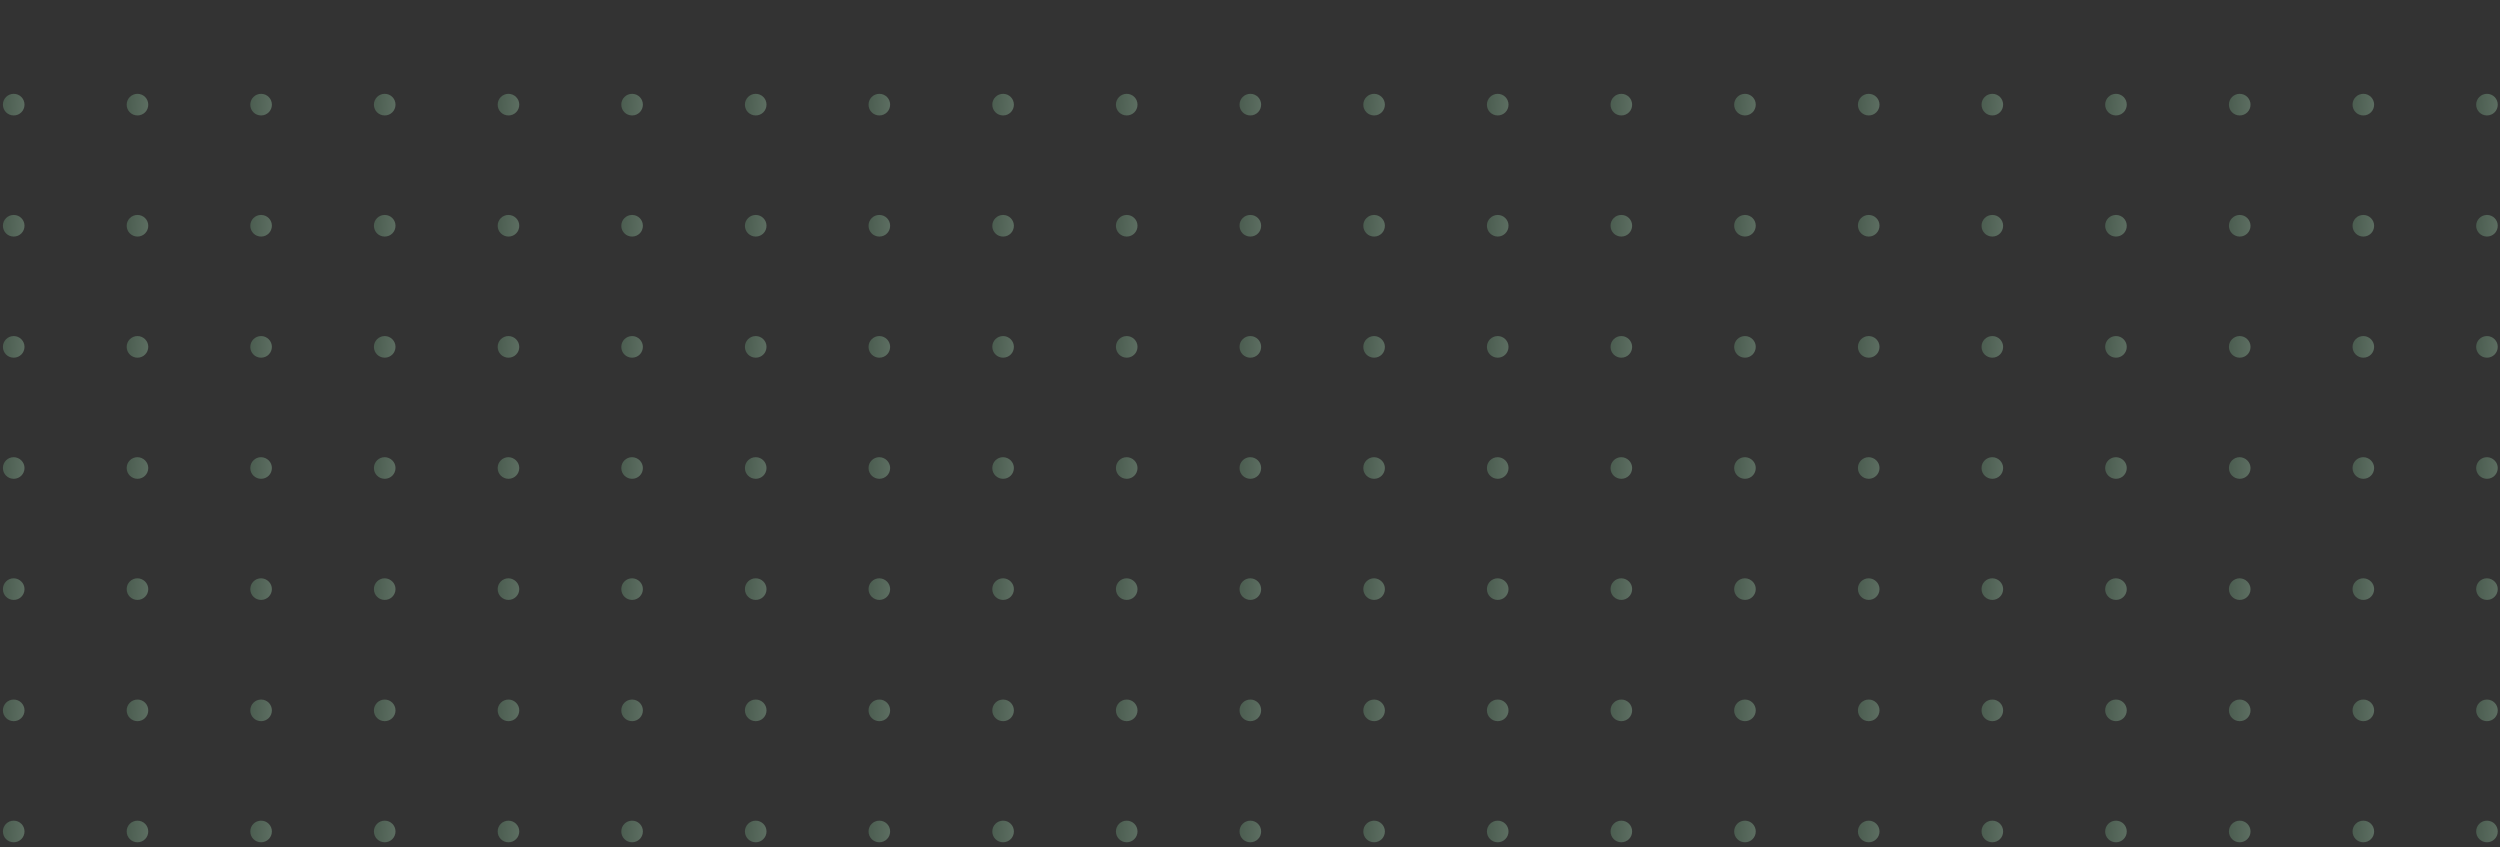 <svg width="478" height="162" viewBox="0 0 478 162" fill="none" xmlns="http://www.w3.org/2000/svg">
<rect x="0" y="0" width="478" height="162" fill="#333333" stroke="none"/>
<path d="M4.686 20.007C4.686 21.156 3.768 22.075 2.621 22.075C1.473 22.075 0.555 21.156 0.555 20.007C0.555 18.858 1.473 17.939 2.621 17.939C3.768 17.939 4.686 18.858 4.686 20.007Z" fill="url(#paint0_linear_17_1577)" fill-opacity="0.3"/>
<path d="M28.348 20.007C28.348 21.156 27.43 22.075 26.283 22.075C25.136 22.075 24.218 21.156 24.218 20.007C24.218 18.858 25.136 17.939 26.283 17.939C27.43 17.939 28.348 18.858 28.348 20.007Z" fill="url(#paint1_linear_17_1577)" fill-opacity="0.3"/>
<path d="M51.985 20.007C51.985 21.156 51.067 22.075 49.919 22.075C48.772 22.075 47.854 21.156 47.854 20.007C47.854 18.858 48.772 17.939 49.919 17.939C51.067 17.939 51.985 18.858 51.985 20.007Z" fill="url(#paint2_linear_17_1577)" fill-opacity="0.3"/>
<path d="M75.621 20.007C75.621 21.156 74.704 22.075 73.556 22.075C72.409 22.075 71.491 21.156 71.491 20.007C71.491 18.858 72.409 17.939 73.556 17.939C74.704 17.939 75.621 18.858 75.621 20.007Z" fill="url(#paint3_linear_17_1577)" fill-opacity="0.3"/>
<path d="M99.284 20.007C99.284 21.156 98.366 22.075 97.218 22.075C96.071 22.075 95.153 21.156 95.153 20.007C95.153 18.858 96.071 17.939 97.218 17.939C98.34 17.939 99.284 18.858 99.284 20.007Z" fill="url(#paint4_linear_17_1577)" fill-opacity="0.3"/>
<path d="M122.92 20.007C122.92 21.156 122.002 22.075 120.855 22.075C119.708 22.075 118.79 21.156 118.79 20.007C118.79 18.858 119.708 17.939 120.855 17.939C122.002 17.939 122.92 18.858 122.92 20.007Z" fill="url(#paint5_linear_17_1577)" fill-opacity="0.3"/>
<path d="M146.557 20.007C146.557 21.156 145.639 22.075 144.492 22.075C143.344 22.075 142.426 21.156 142.426 20.007C142.426 18.858 143.344 17.939 144.492 17.939C145.639 17.939 146.557 18.858 146.557 20.007Z" fill="url(#paint6_linear_17_1577)" fill-opacity="0.3"/>
<path d="M170.194 20.007C170.194 21.156 169.276 22.075 168.128 22.075C166.981 22.075 166.063 21.156 166.063 20.007C166.063 18.858 166.981 17.939 168.128 17.939C169.276 17.939 170.194 18.858 170.194 20.007Z" fill="url(#paint7_linear_17_1577)" fill-opacity="0.3"/>
<path d="M193.856 20.007C193.856 21.156 192.938 22.075 191.79 22.075C190.643 22.075 189.725 21.156 189.725 20.007C189.725 18.858 190.643 17.939 191.79 17.939C192.938 17.939 193.856 18.858 193.856 20.007Z" fill="url(#paint8_linear_17_1577)" fill-opacity="0.3"/>
<path d="M217.492 20.007C217.492 21.156 216.574 22.075 215.427 22.075C214.28 22.075 213.362 21.156 213.362 20.007C213.362 18.858 214.28 17.939 215.427 17.939C216.574 17.939 217.492 18.858 217.492 20.007Z" fill="url(#paint9_linear_17_1577)" fill-opacity="0.3"/>
<path d="M241.129 20.007C241.129 21.156 240.211 22.075 239.064 22.075C237.916 22.075 236.998 21.156 236.998 20.007C236.998 18.858 237.916 17.939 239.064 17.939C240.211 17.939 241.129 18.858 241.129 20.007Z" fill="url(#paint10_linear_17_1577)" fill-opacity="0.3"/>
<path d="M264.791 20.007C264.791 21.156 263.873 22.075 262.726 22.075C261.578 22.075 260.661 21.156 260.661 20.007C260.661 18.858 261.578 17.939 262.726 17.939C263.848 17.939 264.791 18.858 264.791 20.007Z" fill="url(#paint11_linear_17_1577)" fill-opacity="0.3"/>
<path d="M288.428 20.007C288.428 21.156 287.51 22.075 286.363 22.075C285.215 22.075 284.297 21.156 284.297 20.007C284.297 18.858 285.215 17.939 286.363 17.939C287.51 17.939 288.428 18.858 288.428 20.007Z" fill="url(#paint12_linear_17_1577)" fill-opacity="0.3"/>
<path d="M312.065 20.007C312.065 21.156 311.147 22.075 309.999 22.075C308.852 22.075 307.934 21.156 307.934 20.007C307.934 18.858 308.852 17.939 309.999 17.939C311.147 17.939 312.065 18.858 312.065 20.007Z" fill="url(#paint13_linear_17_1577)" fill-opacity="0.3"/>
<path d="M335.701 20.007C335.701 21.156 334.783 22.075 333.636 22.075C332.488 22.075 331.57 21.156 331.57 20.007C331.57 18.858 332.488 17.939 333.636 17.939C334.783 17.939 335.701 18.858 335.701 20.007Z" fill="url(#paint14_linear_17_1577)" fill-opacity="0.3"/>
<path d="M359.363 20.007C359.363 21.156 358.445 22.075 357.298 22.075C356.151 22.075 355.233 21.156 355.233 20.007C355.233 18.858 356.151 17.939 357.298 17.939C358.445 17.939 359.363 18.858 359.363 20.007Z" fill="url(#paint15_linear_17_1577)" fill-opacity="0.3"/>
<path d="M383 20.007C383 21.156 382.082 22.075 380.935 22.075C379.787 22.075 378.869 21.156 378.869 20.007C378.869 18.858 379.787 17.939 380.935 17.939C382.082 17.939 383 18.858 383 20.007Z" fill="url(#paint16_linear_17_1577)" fill-opacity="0.3"/>
<path d="M406.637 20.007C406.637 21.156 405.719 22.075 404.571 22.075C403.424 22.075 402.506 21.156 402.506 20.007C402.506 18.858 403.424 17.939 404.571 17.939C405.719 17.939 406.637 18.858 406.637 20.007Z" fill="url(#paint17_linear_17_1577)" fill-opacity="0.3"/>
<path d="M430.299 20.007C430.299 21.156 429.381 22.075 428.233 22.075C427.086 22.075 426.168 21.156 426.168 20.007C426.168 18.858 427.086 17.939 428.233 17.939C429.355 17.939 430.299 18.858 430.299 20.007Z" fill="url(#paint18_linear_17_1577)" fill-opacity="0.3"/>
<path d="M453.935 20.007C453.935 21.156 453.018 22.075 451.87 22.075C450.723 22.075 449.805 21.156 449.805 20.007C449.805 18.858 450.723 17.939 451.87 17.939C453.018 17.939 453.935 18.858 453.935 20.007Z" fill="url(#paint19_linear_17_1577)" fill-opacity="0.3"/>
<path d="M477.572 20.007C477.572 21.156 476.654 22.075 475.507 22.075C474.359 22.075 473.441 21.156 473.441 20.007C473.441 18.858 474.359 17.939 475.507 17.939C476.654 17.939 477.572 18.858 477.572 20.007Z" fill="url(#paint20_linear_17_1577)" fill-opacity="0.3"/>
<path d="M4.686 43.165C4.686 44.314 3.768 45.233 2.621 45.233C1.473 45.233 0.555 44.314 0.555 43.165C0.555 42.016 1.473 41.097 2.621 41.097C3.768 41.097 4.686 42.016 4.686 43.165Z" fill="url(#paint21_linear_17_1577)" fill-opacity="0.3"/>
<path d="M28.348 43.165C28.348 44.314 27.43 45.233 26.283 45.233C25.136 45.233 24.218 44.314 24.218 43.165C24.218 42.016 25.136 41.097 26.283 41.097C27.43 41.097 28.348 42.016 28.348 43.165Z" fill="url(#paint22_linear_17_1577)" fill-opacity="0.3"/>
<path d="M51.985 43.165C51.985 44.314 51.067 45.233 49.919 45.233C48.772 45.233 47.854 44.314 47.854 43.165C47.854 42.016 48.772 41.097 49.919 41.097C51.067 41.097 51.985 42.016 51.985 43.165Z" fill="url(#paint23_linear_17_1577)" fill-opacity="0.3"/>
<path d="M75.621 43.165C75.621 44.314 74.704 45.233 73.556 45.233C72.409 45.233 71.491 44.314 71.491 43.165C71.491 42.016 72.409 41.097 73.556 41.097C74.704 41.097 75.621 42.016 75.621 43.165Z" fill="url(#paint24_linear_17_1577)" fill-opacity="0.3"/>
<path d="M99.284 43.165C99.284 44.314 98.366 45.233 97.218 45.233C96.071 45.233 95.153 44.314 95.153 43.165C95.153 42.016 96.071 41.097 97.218 41.097C98.34 41.097 99.284 42.016 99.284 43.165Z" fill="url(#paint25_linear_17_1577)" fill-opacity="0.3"/>
<path d="M122.92 43.165C122.92 44.314 122.002 45.233 120.855 45.233C119.708 45.233 118.79 44.314 118.79 43.165C118.79 42.016 119.708 41.097 120.855 41.097C122.002 41.097 122.92 42.016 122.92 43.165Z" fill="url(#paint26_linear_17_1577)" fill-opacity="0.3"/>
<path d="M144.492 45.233C145.632 45.233 146.557 44.307 146.557 43.165C146.557 42.023 145.632 41.097 144.492 41.097C143.351 41.097 142.426 42.023 142.426 43.165C142.426 44.307 143.351 45.233 144.492 45.233Z" fill="url(#paint27_linear_17_1577)" fill-opacity="0.3"/>
<path d="M170.194 43.165C170.194 44.314 169.276 45.233 168.128 45.233C166.981 45.233 166.063 44.314 166.063 43.165C166.063 42.016 166.981 41.097 168.128 41.097C169.276 41.097 170.194 42.016 170.194 43.165Z" fill="url(#paint28_linear_17_1577)" fill-opacity="0.3"/>
<path d="M193.856 43.165C193.856 44.314 192.938 45.233 191.79 45.233C190.643 45.233 189.725 44.314 189.725 43.165C189.725 42.016 190.643 41.097 191.79 41.097C192.938 41.097 193.856 42.016 193.856 43.165Z" fill="url(#paint29_linear_17_1577)" fill-opacity="0.3"/>
<path d="M215.427 45.233C216.568 45.233 217.492 44.307 217.492 43.165C217.492 42.023 216.568 41.097 215.427 41.097C214.286 41.097 213.362 42.023 213.362 43.165C213.362 44.307 214.286 45.233 215.427 45.233Z" fill="url(#paint30_linear_17_1577)" fill-opacity="0.3"/>
<path d="M241.129 43.165C241.129 44.314 240.211 45.233 239.064 45.233C237.916 45.233 236.998 44.314 236.998 43.165C236.998 42.016 237.916 41.097 239.064 41.097C240.211 41.097 241.129 42.016 241.129 43.165Z" fill="url(#paint31_linear_17_1577)" fill-opacity="0.3"/>
<path d="M264.791 43.165C264.791 44.314 263.873 45.233 262.726 45.233C261.578 45.233 260.661 44.314 260.661 43.165C260.661 42.016 261.578 41.097 262.726 41.097C263.848 41.097 264.791 42.016 264.791 43.165Z" fill="url(#paint32_linear_17_1577)" fill-opacity="0.3"/>
<path d="M286.363 45.233C287.503 45.233 288.428 44.307 288.428 43.165C288.428 42.023 287.503 41.097 286.363 41.097C285.222 41.097 284.297 42.023 284.297 43.165C284.297 44.307 285.222 45.233 286.363 45.233Z" fill="url(#paint33_linear_17_1577)" fill-opacity="0.3"/>
<path d="M312.065 43.165C312.065 44.314 311.147 45.233 309.999 45.233C308.852 45.233 307.934 44.314 307.934 43.165C307.934 42.016 308.852 41.097 309.999 41.097C311.147 41.097 312.065 42.016 312.065 43.165Z" fill="url(#paint34_linear_17_1577)" fill-opacity="0.3"/>
<path d="M335.701 43.165C335.701 44.314 334.783 45.233 333.636 45.233C332.488 45.233 331.57 44.314 331.57 43.165C331.57 42.016 332.488 41.097 333.636 41.097C334.783 41.097 335.701 42.016 335.701 43.165Z" fill="url(#paint35_linear_17_1577)" fill-opacity="0.3"/>
<path d="M357.298 45.233C358.439 45.233 359.363 44.307 359.363 43.165C359.363 42.023 358.439 41.097 357.298 41.097C356.157 41.097 355.233 42.023 355.233 43.165C355.233 44.307 356.157 45.233 357.298 45.233Z" fill="url(#paint36_linear_17_1577)" fill-opacity="0.3"/>
<path d="M383 43.165C383 44.314 382.082 45.233 380.935 45.233C379.787 45.233 378.869 44.314 378.869 43.165C378.869 42.016 379.787 41.097 380.935 41.097C382.082 41.097 383 42.016 383 43.165Z" fill="url(#paint37_linear_17_1577)" fill-opacity="0.3"/>
<path d="M406.637 43.165C406.637 44.314 405.719 45.233 404.571 45.233C403.424 45.233 402.506 44.314 402.506 43.165C402.506 42.016 403.424 41.097 404.571 41.097C405.719 41.097 406.637 42.016 406.637 43.165Z" fill="url(#paint38_linear_17_1577)" fill-opacity="0.3"/>
<path d="M428.233 45.233C429.374 45.233 430.299 44.307 430.299 43.165C430.299 42.023 429.374 41.097 428.233 41.097C427.093 41.097 426.168 42.023 426.168 43.165C426.168 44.307 427.093 45.233 428.233 45.233Z" fill="url(#paint39_linear_17_1577)" fill-opacity="0.3"/>
<path d="M453.935 43.165C453.935 44.314 453.018 45.233 451.87 45.233C450.723 45.233 449.805 44.314 449.805 43.165C449.805 42.016 450.723 41.097 451.87 41.097C453.018 41.097 453.935 42.016 453.935 43.165Z" fill="url(#paint40_linear_17_1577)" fill-opacity="0.3"/>
<path d="M477.572 43.165C477.572 44.314 476.654 45.233 475.507 45.233C474.359 45.233 473.441 44.314 473.441 43.165C473.441 42.016 474.359 41.097 475.507 41.097C476.654 41.097 477.572 42.016 477.572 43.165Z" fill="url(#paint41_linear_17_1577)" fill-opacity="0.3"/>
<path d="M4.686 66.322C4.686 67.471 3.768 68.391 2.621 68.391C1.473 68.391 0.555 67.471 0.555 66.322C0.555 65.174 1.473 64.254 2.621 64.254C3.768 64.254 4.686 65.199 4.686 66.322Z" fill="url(#paint42_linear_17_1577)" fill-opacity="0.3"/>
<path d="M28.348 66.322C28.348 67.471 27.43 68.391 26.283 68.391C25.136 68.391 24.218 67.471 24.218 66.322C24.218 65.174 25.136 64.254 26.283 64.254C27.43 64.254 28.348 65.199 28.348 66.322Z" fill="url(#paint43_linear_17_1577)" fill-opacity="0.3"/>
<path d="M51.985 66.322C51.985 67.471 51.067 68.391 49.919 68.391C48.772 68.391 47.854 67.471 47.854 66.322C47.854 65.174 48.772 64.254 49.919 64.254C51.067 64.254 51.985 65.199 51.985 66.322Z" fill="url(#paint44_linear_17_1577)" fill-opacity="0.3"/>
<path d="M75.621 66.322C75.621 67.471 74.704 68.391 73.556 68.391C72.409 68.391 71.491 67.471 71.491 66.322C71.491 65.174 72.409 64.254 73.556 64.254C74.704 64.254 75.621 65.199 75.621 66.322Z" fill="url(#paint45_linear_17_1577)" fill-opacity="0.3"/>
<path d="M99.284 66.322C99.284 67.471 98.366 68.391 97.218 68.391C96.071 68.391 95.153 67.471 95.153 66.322C95.153 65.174 96.071 64.254 97.218 64.254C98.34 64.254 99.284 65.199 99.284 66.322Z" fill="url(#paint46_linear_17_1577)" fill-opacity="0.3"/>
<path d="M122.92 66.322C122.92 67.471 122.002 68.391 120.855 68.391C119.708 68.391 118.79 67.471 118.79 66.322C118.79 65.174 119.708 64.254 120.855 64.254C122.002 64.254 122.92 65.199 122.92 66.322Z" fill="url(#paint47_linear_17_1577)" fill-opacity="0.3"/>
<path d="M146.557 66.322C146.557 67.471 145.639 68.391 144.492 68.391C143.344 68.391 142.426 67.471 142.426 66.322C142.426 65.174 143.344 64.254 144.492 64.254C145.639 64.254 146.557 65.199 146.557 66.322Z" fill="url(#paint48_linear_17_1577)" fill-opacity="0.3"/>
<path d="M170.194 66.322C170.194 67.471 169.276 68.391 168.128 68.391C166.981 68.391 166.063 67.471 166.063 66.322C166.063 65.174 166.981 64.254 168.128 64.254C169.276 64.254 170.194 65.199 170.194 66.322Z" fill="url(#paint49_linear_17_1577)" fill-opacity="0.3"/>
<path d="M193.856 66.322C193.856 67.471 192.938 68.391 191.79 68.391C190.643 68.391 189.725 67.471 189.725 66.322C189.725 65.174 190.643 64.254 191.79 64.254C192.938 64.254 193.856 65.199 193.856 66.322Z" fill="url(#paint50_linear_17_1577)" fill-opacity="0.3"/>
<path d="M217.492 66.322C217.492 67.471 216.574 68.391 215.427 68.391C214.28 68.391 213.362 67.471 213.362 66.322C213.362 65.174 214.28 64.254 215.427 64.254C216.574 64.254 217.492 65.199 217.492 66.322Z" fill="url(#paint51_linear_17_1577)" fill-opacity="0.3"/>
<path d="M241.129 66.322C241.129 67.471 240.211 68.391 239.064 68.391C237.916 68.391 236.998 67.471 236.998 66.322C236.998 65.174 237.916 64.254 239.064 64.254C240.211 64.254 241.129 65.199 241.129 66.322Z" fill="url(#paint52_linear_17_1577)" fill-opacity="0.3"/>
<path d="M264.791 66.322C264.791 67.471 263.873 68.391 262.726 68.391C261.578 68.391 260.661 67.471 260.661 66.322C260.661 65.174 261.578 64.254 262.726 64.254C263.848 64.254 264.791 65.199 264.791 66.322Z" fill="url(#paint53_linear_17_1577)" fill-opacity="0.3"/>
<path d="M288.428 66.322C288.428 67.471 287.51 68.391 286.363 68.391C285.215 68.391 284.297 67.471 284.297 66.322C284.297 65.174 285.215 64.254 286.363 64.254C287.51 64.254 288.428 65.199 288.428 66.322Z" fill="url(#paint54_linear_17_1577)" fill-opacity="0.3"/>
<path d="M312.065 66.322C312.065 67.471 311.147 68.391 309.999 68.391C308.852 68.391 307.934 67.471 307.934 66.322C307.934 65.174 308.852 64.254 309.999 64.254C311.147 64.254 312.065 65.199 312.065 66.322Z" fill="url(#paint55_linear_17_1577)" fill-opacity="0.3"/>
<path d="M335.701 66.322C335.701 67.471 334.783 68.391 333.636 68.391C332.488 68.391 331.57 67.471 331.57 66.322C331.57 65.174 332.488 64.254 333.636 64.254C334.783 64.254 335.701 65.199 335.701 66.322Z" fill="url(#paint56_linear_17_1577)" fill-opacity="0.3"/>
<path d="M359.363 66.322C359.363 67.471 358.445 68.391 357.298 68.391C356.151 68.391 355.233 67.471 355.233 66.322C355.233 65.174 356.151 64.254 357.298 64.254C358.445 64.254 359.363 65.199 359.363 66.322Z" fill="url(#paint57_linear_17_1577)" fill-opacity="0.3"/>
<path d="M383 66.322C383 67.471 382.082 68.391 380.935 68.391C379.787 68.391 378.869 67.471 378.869 66.322C378.869 65.174 379.787 64.254 380.935 64.254C382.082 64.254 383 65.199 383 66.322Z" fill="url(#paint58_linear_17_1577)" fill-opacity="0.3"/>
<path d="M406.637 66.322C406.637 67.471 405.719 68.391 404.571 68.391C403.424 68.391 402.506 67.471 402.506 66.322C402.506 65.174 403.424 64.254 404.571 64.254C405.719 64.254 406.637 65.199 406.637 66.322Z" fill="url(#paint59_linear_17_1577)" fill-opacity="0.3"/>
<path d="M430.299 66.322C430.299 67.471 429.381 68.391 428.233 68.391C427.086 68.391 426.168 67.471 426.168 66.322C426.168 65.174 427.086 64.254 428.233 64.254C429.355 64.254 430.299 65.199 430.299 66.322Z" fill="url(#paint60_linear_17_1577)" fill-opacity="0.3"/>
<path d="M453.935 66.322C453.935 67.471 453.018 68.391 451.87 68.391C450.723 68.391 449.805 67.471 449.805 66.322C449.805 65.174 450.723 64.254 451.87 64.254C453.018 64.254 453.935 65.199 453.935 66.322Z" fill="url(#paint61_linear_17_1577)" fill-opacity="0.3"/>
<path d="M477.572 66.322C477.572 67.471 476.654 68.391 475.507 68.391C474.359 68.391 473.441 67.471 473.441 66.322C473.441 65.174 474.359 64.254 475.507 64.254C476.654 64.254 477.572 65.199 477.572 66.322Z" fill="url(#paint62_linear_17_1577)" fill-opacity="0.3"/>
<path d="M4.686 89.48C4.686 90.629 3.768 91.548 2.621 91.548C1.473 91.548 0.555 90.629 0.555 89.48C0.555 88.331 1.473 87.412 2.621 87.412C3.768 87.437 4.686 88.357 4.686 89.48Z" fill="url(#paint63_linear_17_1577)" fill-opacity="0.3"/>
<path d="M28.348 89.48C28.348 90.629 27.43 91.548 26.283 91.548C25.136 91.548 24.218 90.629 24.218 89.48C24.218 88.331 25.136 87.412 26.283 87.412C27.43 87.437 28.348 88.357 28.348 89.48Z" fill="url(#paint64_linear_17_1577)" fill-opacity="0.3"/>
<path d="M51.985 89.48C51.985 90.629 51.067 91.548 49.919 91.548C48.772 91.548 47.854 90.629 47.854 89.48C47.854 88.331 48.772 87.412 49.919 87.412C51.067 87.437 51.985 88.357 51.985 89.48Z" fill="url(#paint65_linear_17_1577)" fill-opacity="0.3"/>
<path d="M75.621 89.48C75.621 90.629 74.704 91.548 73.556 91.548C72.409 91.548 71.491 90.629 71.491 89.48C71.491 88.331 72.409 87.412 73.556 87.412C74.704 87.437 75.621 88.357 75.621 89.48Z" fill="url(#paint66_linear_17_1577)" fill-opacity="0.3"/>
<path d="M99.284 89.48C99.284 90.629 98.366 91.548 97.218 91.548C96.071 91.548 95.153 90.629 95.153 89.48C95.153 88.331 96.071 87.412 97.218 87.412C98.34 87.437 99.284 88.357 99.284 89.48Z" fill="url(#paint67_linear_17_1577)" fill-opacity="0.3"/>
<path d="M122.92 89.48C122.92 90.629 122.002 91.548 120.855 91.548C119.708 91.548 118.79 90.629 118.79 89.48C118.79 88.331 119.708 87.412 120.855 87.412C122.002 87.437 122.92 88.357 122.92 89.48Z" fill="url(#paint68_linear_17_1577)" fill-opacity="0.3"/>
<path d="M146.557 89.48C146.557 90.629 145.639 91.548 144.492 91.548C143.344 91.548 142.426 90.629 142.426 89.48C142.426 88.331 143.344 87.412 144.492 87.412C145.639 87.412 146.557 88.357 146.557 89.48Z" fill="url(#paint69_linear_17_1577)" fill-opacity="0.3"/>
<path d="M170.194 89.48C170.194 90.629 169.276 91.548 168.128 91.548C166.981 91.548 166.063 90.629 166.063 89.48C166.063 88.331 166.981 87.412 168.128 87.412C169.276 87.437 170.194 88.357 170.194 89.48Z" fill="url(#paint70_linear_17_1577)" fill-opacity="0.3"/>
<path d="M193.856 89.48C193.856 90.629 192.938 91.548 191.79 91.548C190.643 91.548 189.725 90.629 189.725 89.48C189.725 88.331 190.643 87.412 191.79 87.412C192.938 87.437 193.856 88.357 193.856 89.48Z" fill="url(#paint71_linear_17_1577)" fill-opacity="0.3"/>
<path d="M217.492 89.48C217.492 90.629 216.574 91.548 215.427 91.548C214.28 91.548 213.362 90.629 213.362 89.48C213.362 88.331 214.28 87.412 215.427 87.412C216.574 87.437 217.492 88.357 217.492 89.48Z" fill="url(#paint72_linear_17_1577)" fill-opacity="0.3"/>
<path d="M241.129 89.48C241.129 90.629 240.211 91.548 239.064 91.548C237.916 91.548 236.998 90.629 236.998 89.48C236.998 88.331 237.916 87.412 239.064 87.412C240.211 87.437 241.129 88.357 241.129 89.48Z" fill="url(#paint73_linear_17_1577)" fill-opacity="0.3"/>
<path d="M264.791 89.48C264.791 90.629 263.873 91.548 262.726 91.548C261.578 91.548 260.661 90.629 260.661 89.48C260.661 88.331 261.578 87.412 262.726 87.412C263.848 87.437 264.791 88.357 264.791 89.48Z" fill="url(#paint74_linear_17_1577)" fill-opacity="0.3"/>
<path d="M288.428 89.48C288.428 90.629 287.51 91.548 286.363 91.548C285.215 91.548 284.297 90.629 284.297 89.48C284.297 88.331 285.215 87.412 286.363 87.412C287.51 87.437 288.428 88.357 288.428 89.48Z" fill="url(#paint75_linear_17_1577)" fill-opacity="0.3"/>
<path d="M312.065 89.48C312.065 90.629 311.147 91.548 309.999 91.548C308.852 91.548 307.934 90.629 307.934 89.48C307.934 88.331 308.852 87.412 309.999 87.412C311.147 87.437 312.065 88.357 312.065 89.48Z" fill="url(#paint76_linear_17_1577)" fill-opacity="0.3"/>
<path d="M335.701 89.48C335.701 90.629 334.783 91.548 333.636 91.548C332.488 91.548 331.57 90.629 331.57 89.48C331.57 88.331 332.488 87.412 333.636 87.412C334.783 87.437 335.701 88.357 335.701 89.48Z" fill="url(#paint77_linear_17_1577)" fill-opacity="0.3"/>
<path d="M359.363 89.48C359.363 90.629 358.445 91.548 357.298 91.548C356.151 91.548 355.233 90.629 355.233 89.48C355.233 88.331 356.151 87.412 357.298 87.412C358.445 87.437 359.363 88.357 359.363 89.48Z" fill="url(#paint78_linear_17_1577)" fill-opacity="0.3"/>
<path d="M383 89.48C383 90.629 382.082 91.548 380.935 91.548C379.787 91.548 378.869 90.629 378.869 89.48C378.869 88.331 379.787 87.412 380.935 87.412C382.082 87.437 383 88.357 383 89.48Z" fill="url(#paint79_linear_17_1577)" fill-opacity="0.3"/>
<path d="M406.637 89.48C406.637 90.629 405.719 91.548 404.571 91.548C403.424 91.548 402.506 90.629 402.506 89.48C402.506 88.331 403.424 87.412 404.571 87.412C405.719 87.437 406.637 88.357 406.637 89.48Z" fill="url(#paint80_linear_17_1577)" fill-opacity="0.3"/>
<path d="M430.299 89.48C430.299 90.629 429.381 91.548 428.233 91.548C427.086 91.548 426.168 90.629 426.168 89.48C426.168 88.331 427.086 87.412 428.233 87.412C429.355 87.437 430.299 88.357 430.299 89.48Z" fill="url(#paint81_linear_17_1577)" fill-opacity="0.3"/>
<path d="M453.935 89.48C453.935 90.629 453.018 91.548 451.87 91.548C450.723 91.548 449.805 90.629 449.805 89.48C449.805 88.331 450.723 87.412 451.87 87.412C453.018 87.437 453.935 88.357 453.935 89.48Z" fill="url(#paint82_linear_17_1577)" fill-opacity="0.3"/>
<path d="M477.572 89.48C477.572 90.629 476.654 91.548 475.507 91.548C474.359 91.548 473.441 90.629 473.441 89.48C473.441 88.331 474.359 87.412 475.507 87.412C476.654 87.437 477.572 88.357 477.572 89.48Z" fill="url(#paint83_linear_17_1577)" fill-opacity="0.3"/>
<path d="M4.686 112.637C4.686 113.786 3.768 114.706 2.621 114.706C1.473 114.706 0.555 113.786 0.555 112.637C0.555 111.489 1.473 110.569 2.621 110.569C3.768 110.595 4.686 111.514 4.686 112.637Z" fill="url(#paint84_linear_17_1577)" fill-opacity="0.3"/>
<path d="M28.348 112.637C28.348 113.786 27.43 114.706 26.283 114.706C25.136 114.706 24.218 113.786 24.218 112.637C24.218 111.489 25.136 110.569 26.283 110.569C27.43 110.595 28.348 111.514 28.348 112.637Z" fill="url(#paint85_linear_17_1577)" fill-opacity="0.3"/>
<path d="M51.985 112.637C51.985 113.786 51.067 114.706 49.919 114.706C48.772 114.706 47.854 113.786 47.854 112.637C47.854 111.489 48.772 110.569 49.919 110.569C51.067 110.595 51.985 111.514 51.985 112.637Z" fill="url(#paint86_linear_17_1577)" fill-opacity="0.3"/>
<path d="M75.621 112.637C75.621 113.786 74.704 114.706 73.556 114.706C72.409 114.706 71.491 113.786 71.491 112.637C71.491 111.489 72.409 110.569 73.556 110.569C74.704 110.595 75.621 111.514 75.621 112.637Z" fill="url(#paint87_linear_17_1577)" fill-opacity="0.3"/>
<path d="M99.284 112.637C99.284 113.786 98.366 114.706 97.218 114.706C96.071 114.706 95.153 113.786 95.153 112.637C95.153 111.489 96.071 110.569 97.218 110.569C98.34 110.595 99.284 111.514 99.284 112.637Z" fill="url(#paint88_linear_17_1577)" fill-opacity="0.3"/>
<path d="M122.92 112.637C122.92 113.786 122.002 114.706 120.855 114.706C119.708 114.706 118.79 113.786 118.79 112.637C118.79 111.489 119.708 110.569 120.855 110.569C122.002 110.595 122.92 111.514 122.92 112.637Z" fill="url(#paint89_linear_17_1577)" fill-opacity="0.3"/>
<path d="M146.557 112.637C146.557 113.786 145.639 114.706 144.492 114.706C143.344 114.706 142.426 113.786 142.426 112.637C142.426 111.489 143.344 110.569 144.492 110.569C145.639 110.569 146.557 111.514 146.557 112.637Z" fill="url(#paint90_linear_17_1577)" fill-opacity="0.3"/>
<path d="M170.194 112.637C170.194 113.786 169.276 114.706 168.128 114.706C166.981 114.706 166.063 113.786 166.063 112.637C166.063 111.489 166.981 110.569 168.128 110.569C169.276 110.595 170.194 111.514 170.194 112.637Z" fill="url(#paint91_linear_17_1577)" fill-opacity="0.3"/>
<path d="M193.856 112.637C193.856 113.786 192.938 114.706 191.79 114.706C190.643 114.706 189.725 113.786 189.725 112.637C189.725 111.489 190.643 110.569 191.79 110.569C192.938 110.595 193.856 111.514 193.856 112.637Z" fill="url(#paint92_linear_17_1577)" fill-opacity="0.3"/>
<path d="M217.492 112.637C217.492 113.786 216.574 114.706 215.427 114.706C214.28 114.706 213.362 113.786 213.362 112.637C213.362 111.489 214.28 110.569 215.427 110.569C216.574 110.595 217.492 111.514 217.492 112.637Z" fill="url(#paint93_linear_17_1577)" fill-opacity="0.3"/>
<path d="M241.129 112.637C241.129 113.786 240.211 114.706 239.064 114.706C237.916 114.706 236.998 113.786 236.998 112.637C236.998 111.489 237.916 110.569 239.064 110.569C240.211 110.595 241.129 111.514 241.129 112.637Z" fill="url(#paint94_linear_17_1577)" fill-opacity="0.3"/>
<path d="M264.791 112.637C264.791 113.786 263.873 114.706 262.726 114.706C261.578 114.706 260.661 113.786 260.661 112.637C260.661 111.489 261.578 110.569 262.726 110.569C263.848 110.595 264.791 111.514 264.791 112.637Z" fill="url(#paint95_linear_17_1577)" fill-opacity="0.3"/>
<path d="M288.428 112.637C288.428 113.786 287.51 114.706 286.363 114.706C285.215 114.706 284.297 113.786 284.297 112.637C284.297 111.489 285.215 110.569 286.363 110.569C287.51 110.595 288.428 111.514 288.428 112.637Z" fill="url(#paint96_linear_17_1577)" fill-opacity="0.3"/>
<path d="M312.065 112.637C312.065 113.786 311.147 114.706 309.999 114.706C308.852 114.706 307.934 113.786 307.934 112.637C307.934 111.489 308.852 110.569 309.999 110.569C311.147 110.595 312.065 111.514 312.065 112.637Z" fill="url(#paint97_linear_17_1577)" fill-opacity="0.3"/>
<path d="M335.701 112.637C335.701 113.786 334.783 114.706 333.636 114.706C332.488 114.706 331.57 113.786 331.57 112.637C331.57 111.489 332.488 110.569 333.636 110.569C334.783 110.595 335.701 111.514 335.701 112.637Z" fill="url(#paint98_linear_17_1577)" fill-opacity="0.3"/>
<path d="M359.363 112.637C359.363 113.786 358.445 114.706 357.298 114.706C356.151 114.706 355.233 113.786 355.233 112.637C355.233 111.489 356.151 110.569 357.298 110.569C358.445 110.595 359.363 111.514 359.363 112.637Z" fill="url(#paint99_linear_17_1577)" fill-opacity="0.3"/>
<path d="M383 112.637C383 113.786 382.082 114.706 380.935 114.706C379.787 114.706 378.869 113.786 378.869 112.637C378.869 111.489 379.787 110.569 380.935 110.569C382.082 110.595 383 111.514 383 112.637Z" fill="url(#paint100_linear_17_1577)" fill-opacity="0.3"/>
<path d="M406.637 112.637C406.637 113.786 405.719 114.706 404.571 114.706C403.424 114.706 402.506 113.786 402.506 112.637C402.506 111.489 403.424 110.569 404.571 110.569C405.719 110.595 406.637 111.514 406.637 112.637Z" fill="url(#paint101_linear_17_1577)" fill-opacity="0.3"/>
<path d="M430.299 112.637C430.299 113.786 429.381 114.706 428.233 114.706C427.086 114.706 426.168 113.786 426.168 112.637C426.168 111.489 427.086 110.569 428.233 110.569C429.355 110.595 430.299 111.514 430.299 112.637Z" fill="url(#paint102_linear_17_1577)" fill-opacity="0.3"/>
<path d="M453.935 112.637C453.935 113.786 453.018 114.706 451.87 114.706C450.723 114.706 449.805 113.786 449.805 112.637C449.805 111.489 450.723 110.569 451.87 110.569C453.018 110.595 453.935 111.514 453.935 112.637Z" fill="url(#paint103_linear_17_1577)" fill-opacity="0.3"/>
<path d="M477.572 112.637C477.572 113.786 476.654 114.706 475.507 114.706C474.359 114.706 473.441 113.786 473.441 112.637C473.441 111.489 474.359 110.569 475.507 110.569C476.654 110.595 477.572 111.514 477.572 112.637Z" fill="url(#paint104_linear_17_1577)" fill-opacity="0.3"/>
<path d="M4.686 135.821C4.686 136.97 3.768 137.889 2.621 137.889C1.473 137.889 0.555 136.97 0.555 135.821C0.555 134.672 1.473 133.753 2.621 133.753C3.768 133.753 4.686 134.672 4.686 135.821Z" fill="url(#paint105_linear_17_1577)" fill-opacity="0.3"/>
<path d="M28.348 135.821C28.348 136.97 27.43 137.889 26.283 137.889C25.136 137.889 24.218 136.97 24.218 135.821C24.218 134.672 25.136 133.753 26.283 133.753C27.43 133.753 28.348 134.672 28.348 135.821Z" fill="url(#paint106_linear_17_1577)" fill-opacity="0.3"/>
<path d="M51.985 135.821C51.985 136.97 51.067 137.889 49.919 137.889C48.772 137.889 47.854 136.97 47.854 135.821C47.854 134.672 48.772 133.753 49.919 133.753C51.067 133.753 51.985 134.672 51.985 135.821Z" fill="url(#paint107_linear_17_1577)" fill-opacity="0.3"/>
<path d="M75.621 135.821C75.621 136.97 74.704 137.889 73.556 137.889C72.409 137.889 71.491 136.97 71.491 135.821C71.491 134.672 72.409 133.753 73.556 133.753C74.704 133.753 75.621 134.672 75.621 135.821Z" fill="url(#paint108_linear_17_1577)" fill-opacity="0.3"/>
<path d="M99.284 135.821C99.284 136.97 98.366 137.889 97.218 137.889C96.071 137.889 95.153 136.97 95.153 135.821C95.153 134.672 96.071 133.753 97.218 133.753C98.34 133.753 99.284 134.672 99.284 135.821Z" fill="url(#paint109_linear_17_1577)" fill-opacity="0.3"/>
<path d="M122.92 135.821C122.92 136.97 122.002 137.889 120.855 137.889C119.708 137.889 118.79 136.97 118.79 135.821C118.79 134.672 119.708 133.753 120.855 133.753C122.002 133.753 122.92 134.672 122.92 135.821Z" fill="url(#paint110_linear_17_1577)" fill-opacity="0.3"/>
<path d="M146.557 135.821C146.557 136.97 145.639 137.889 144.492 137.889C143.344 137.889 142.426 136.97 142.426 135.821C142.426 134.672 143.344 133.753 144.492 133.753C145.639 133.753 146.557 134.672 146.557 135.821Z" fill="url(#paint111_linear_17_1577)" fill-opacity="0.3"/>
<path d="M170.194 135.821C170.194 136.97 169.276 137.889 168.128 137.889C166.981 137.889 166.063 136.97 166.063 135.821C166.063 134.672 166.981 133.753 168.128 133.753C169.276 133.753 170.194 134.672 170.194 135.821Z" fill="url(#paint112_linear_17_1577)" fill-opacity="0.3"/>
<path d="M193.856 135.821C193.856 136.97 192.938 137.889 191.79 137.889C190.643 137.889 189.725 136.97 189.725 135.821C189.725 134.672 190.643 133.753 191.79 133.753C192.938 133.753 193.856 134.672 193.856 135.821Z" fill="url(#paint113_linear_17_1577)" fill-opacity="0.3"/>
<path d="M217.492 135.821C217.492 136.97 216.574 137.889 215.427 137.889C214.28 137.889 213.362 136.97 213.362 135.821C213.362 134.672 214.28 133.753 215.427 133.753C216.574 133.753 217.492 134.672 217.492 135.821Z" fill="url(#paint114_linear_17_1577)" fill-opacity="0.3"/>
<path d="M241.129 135.821C241.129 136.97 240.211 137.889 239.064 137.889C237.916 137.889 236.998 136.97 236.998 135.821C236.998 134.672 237.916 133.753 239.064 133.753C240.211 133.753 241.129 134.672 241.129 135.821Z" fill="url(#paint115_linear_17_1577)" fill-opacity="0.3"/>
<path d="M264.791 135.821C264.791 136.97 263.873 137.889 262.726 137.889C261.578 137.889 260.661 136.97 260.661 135.821C260.661 134.672 261.578 133.753 262.726 133.753C263.848 133.753 264.791 134.672 264.791 135.821Z" fill="url(#paint116_linear_17_1577)" fill-opacity="0.3"/>
<path d="M288.428 135.821C288.428 136.97 287.51 137.889 286.363 137.889C285.215 137.889 284.297 136.97 284.297 135.821C284.297 134.672 285.215 133.753 286.363 133.753C287.51 133.753 288.428 134.672 288.428 135.821Z" fill="url(#paint117_linear_17_1577)" fill-opacity="0.3"/>
<path d="M312.065 135.821C312.065 136.97 311.147 137.889 309.999 137.889C308.852 137.889 307.934 136.97 307.934 135.821C307.934 134.672 308.852 133.753 309.999 133.753C311.147 133.753 312.065 134.672 312.065 135.821Z" fill="url(#paint118_linear_17_1577)" fill-opacity="0.3"/>
<path d="M335.701 135.821C335.701 136.97 334.783 137.889 333.636 137.889C332.488 137.889 331.57 136.97 331.57 135.821C331.57 134.672 332.488 133.753 333.636 133.753C334.783 133.753 335.701 134.672 335.701 135.821Z" fill="url(#paint119_linear_17_1577)" fill-opacity="0.3"/>
<path d="M359.363 135.821C359.363 136.97 358.445 137.889 357.298 137.889C356.151 137.889 355.233 136.97 355.233 135.821C355.233 134.672 356.151 133.753 357.298 133.753C358.445 133.753 359.363 134.672 359.363 135.821Z" fill="url(#paint120_linear_17_1577)" fill-opacity="0.3"/>
<path d="M383 135.821C383 136.97 382.082 137.889 380.935 137.889C379.787 137.889 378.869 136.97 378.869 135.821C378.869 134.672 379.787 133.753 380.935 133.753C382.082 133.753 383 134.672 383 135.821Z" fill="url(#paint121_linear_17_1577)" fill-opacity="0.3"/>
<path d="M406.637 135.821C406.637 136.97 405.719 137.889 404.571 137.889C403.424 137.889 402.506 136.97 402.506 135.821C402.506 134.672 403.424 133.753 404.571 133.753C405.719 133.753 406.637 134.672 406.637 135.821Z" fill="url(#paint122_linear_17_1577)" fill-opacity="0.3"/>
<path d="M430.299 135.821C430.299 136.97 429.381 137.889 428.233 137.889C427.086 137.889 426.168 136.97 426.168 135.821C426.168 134.672 427.086 133.753 428.233 133.753C429.355 133.753 430.299 134.672 430.299 135.821Z" fill="url(#paint123_linear_17_1577)" fill-opacity="0.3"/>
<path d="M453.935 135.821C453.935 136.97 453.018 137.889 451.87 137.889C450.723 137.889 449.805 136.97 449.805 135.821C449.805 134.672 450.723 133.753 451.87 133.753C453.018 133.753 453.935 134.672 453.935 135.821Z" fill="url(#paint124_linear_17_1577)" fill-opacity="0.3"/>
<path d="M477.572 135.821C477.572 136.97 476.654 137.889 475.507 137.889C474.359 137.889 473.441 136.97 473.441 135.821C473.441 134.672 474.359 133.753 475.507 133.753C476.654 133.753 477.572 134.672 477.572 135.821Z" fill="url(#paint125_linear_17_1577)" fill-opacity="0.3"/>
<path d="M4.686 158.978C4.686 160.127 3.768 161.046 2.621 161.046C1.473 161.046 0.555 160.127 0.555 158.978C0.555 157.829 1.473 156.91 2.621 156.91C3.768 156.91 4.686 157.829 4.686 158.978Z" fill="url(#paint126_linear_17_1577)" fill-opacity="0.3"/>
<path d="M28.348 158.978C28.348 160.127 27.43 161.046 26.283 161.046C25.136 161.046 24.218 160.127 24.218 158.978C24.218 157.829 25.136 156.91 26.283 156.91C27.43 156.91 28.348 157.829 28.348 158.978Z" fill="url(#paint127_linear_17_1577)" fill-opacity="0.3"/>
<path d="M51.985 158.978C51.985 160.127 51.067 161.046 49.919 161.046C48.772 161.046 47.854 160.127 47.854 158.978C47.854 157.829 48.772 156.91 49.919 156.91C51.067 156.91 51.985 157.829 51.985 158.978Z" fill="url(#paint128_linear_17_1577)" fill-opacity="0.3"/>
<path d="M75.621 158.978C75.621 160.127 74.704 161.046 73.556 161.046C72.409 161.046 71.491 160.127 71.491 158.978C71.491 157.829 72.409 156.91 73.556 156.91C74.704 156.91 75.621 157.829 75.621 158.978Z" fill="url(#paint129_linear_17_1577)" fill-opacity="0.3"/>
<path d="M99.284 158.978C99.284 160.127 98.366 161.046 97.218 161.046C96.071 161.046 95.153 160.127 95.153 158.978C95.153 157.829 96.071 156.91 97.218 156.91C98.34 156.91 99.284 157.829 99.284 158.978Z" fill="url(#paint130_linear_17_1577)" fill-opacity="0.3"/>
<path d="M122.92 158.978C122.92 160.127 122.002 161.046 120.855 161.046C119.708 161.046 118.79 160.127 118.79 158.978C118.79 157.829 119.708 156.91 120.855 156.91C122.002 156.91 122.92 157.829 122.92 158.978Z" fill="url(#paint131_linear_17_1577)" fill-opacity="0.3"/>
<path d="M144.492 161.046C145.632 161.046 146.557 160.12 146.557 158.978C146.557 157.836 145.632 156.91 144.492 156.91C143.351 156.91 142.426 157.836 142.426 158.978C142.426 160.12 143.351 161.046 144.492 161.046Z" fill="url(#paint132_linear_17_1577)" fill-opacity="0.3"/>
<path d="M170.194 158.978C170.194 160.127 169.276 161.046 168.128 161.046C166.981 161.046 166.063 160.127 166.063 158.978C166.063 157.829 166.981 156.91 168.128 156.91C169.276 156.91 170.194 157.829 170.194 158.978Z" fill="url(#paint133_linear_17_1577)" fill-opacity="0.3"/>
<path d="M193.856 158.978C193.856 160.127 192.938 161.046 191.79 161.046C190.643 161.046 189.725 160.127 189.725 158.978C189.725 157.829 190.643 156.91 191.79 156.91C192.938 156.91 193.856 157.829 193.856 158.978Z" fill="url(#paint134_linear_17_1577)" fill-opacity="0.3"/>
<path d="M215.427 161.046C216.568 161.046 217.492 160.12 217.492 158.978C217.492 157.836 216.568 156.91 215.427 156.91C214.286 156.91 213.362 157.836 213.362 158.978C213.362 160.12 214.286 161.046 215.427 161.046Z" fill="url(#paint135_linear_17_1577)" fill-opacity="0.3"/>
<path d="M241.129 158.978C241.129 160.127 240.211 161.046 239.064 161.046C237.916 161.046 236.998 160.127 236.998 158.978C236.998 157.829 237.916 156.91 239.064 156.91C240.211 156.91 241.129 157.829 241.129 158.978Z" fill="url(#paint136_linear_17_1577)" fill-opacity="0.3"/>
<path d="M264.791 158.978C264.791 160.127 263.873 161.046 262.726 161.046C261.578 161.046 260.661 160.127 260.661 158.978C260.661 157.829 261.578 156.91 262.726 156.91C263.848 156.91 264.791 157.829 264.791 158.978Z" fill="url(#paint137_linear_17_1577)" fill-opacity="0.3"/>
<path d="M286.363 161.046C287.503 161.046 288.428 160.12 288.428 158.978C288.428 157.836 287.503 156.91 286.363 156.91C285.222 156.91 284.297 157.836 284.297 158.978C284.297 160.12 285.222 161.046 286.363 161.046Z" fill="url(#paint138_linear_17_1577)" fill-opacity="0.3"/>
<path d="M312.065 158.978C312.065 160.127 311.147 161.046 309.999 161.046C308.852 161.046 307.934 160.127 307.934 158.978C307.934 157.829 308.852 156.91 309.999 156.91C311.147 156.91 312.065 157.829 312.065 158.978Z" fill="url(#paint139_linear_17_1577)" fill-opacity="0.3"/>
<path d="M335.701 158.978C335.701 160.127 334.783 161.046 333.636 161.046C332.488 161.046 331.57 160.127 331.57 158.978C331.57 157.829 332.488 156.91 333.636 156.91C334.783 156.91 335.701 157.829 335.701 158.978Z" fill="url(#paint140_linear_17_1577)" fill-opacity="0.3"/>
<path d="M357.298 161.046C358.439 161.046 359.363 160.12 359.363 158.978C359.363 157.836 358.439 156.91 357.298 156.91C356.157 156.91 355.233 157.836 355.233 158.978C355.233 160.12 356.157 161.046 357.298 161.046Z" fill="url(#paint141_linear_17_1577)" fill-opacity="0.3"/>
<path d="M383 158.978C383 160.127 382.082 161.046 380.935 161.046C379.787 161.046 378.869 160.127 378.869 158.978C378.869 157.829 379.787 156.91 380.935 156.91C382.082 156.91 383 157.829 383 158.978Z" fill="url(#paint142_linear_17_1577)" fill-opacity="0.3"/>
<path d="M406.637 158.978C406.637 160.127 405.719 161.046 404.571 161.046C403.424 161.046 402.506 160.127 402.506 158.978C402.506 157.829 403.424 156.91 404.571 156.91C405.719 156.91 406.637 157.829 406.637 158.978Z" fill="url(#paint143_linear_17_1577)" fill-opacity="0.3"/>
<path d="M428.233 161.046C429.374 161.046 430.299 160.12 430.299 158.978C430.299 157.836 429.374 156.91 428.233 156.91C427.093 156.91 426.168 157.836 426.168 158.978C426.168 160.12 427.093 161.046 428.233 161.046Z" fill="url(#paint144_linear_17_1577)" fill-opacity="0.3"/>
<path d="M453.935 158.978C453.935 160.127 453.018 161.046 451.87 161.046C450.723 161.046 449.805 160.127 449.805 158.978C449.805 157.829 450.723 156.91 451.87 156.91C453.018 156.91 453.935 157.829 453.935 158.978Z" fill="url(#paint145_linear_17_1577)" fill-opacity="0.3"/>
<path d="M477.572 158.978C477.572 160.127 476.654 161.046 475.507 161.046C474.359 161.046 473.441 160.127 473.441 158.978C473.441 157.829 474.359 156.91 475.507 156.91C476.654 156.91 477.572 157.829 477.572 158.978Z" fill="url(#paint146_linear_17_1577)" fill-opacity="0.3"/>
<defs>
<linearGradient id="paint0_linear_17_1577" x1="0.555" y1="17.939" x2="4.927" y2="18.212" gradientUnits="userSpaceOnUse">
<stop stop-color="#81BD92"/>
<stop offset="1" stop-color="#BEF8CE"/>
</linearGradient>
<linearGradient id="paint1_linear_17_1577" x1="24.218" y1="17.939" x2="28.589" y2="18.212" gradientUnits="userSpaceOnUse">
<stop stop-color="#81BD92"/>
<stop offset="1" stop-color="#BEF8CE"/>
</linearGradient>
<linearGradient id="paint2_linear_17_1577" x1="47.854" y1="17.939" x2="52.226" y2="18.212" gradientUnits="userSpaceOnUse">
<stop stop-color="#81BD92"/>
<stop offset="1" stop-color="#BEF8CE"/>
</linearGradient>
<linearGradient id="paint3_linear_17_1577" x1="71.491" y1="17.939" x2="75.863" y2="18.212" gradientUnits="userSpaceOnUse">
<stop stop-color="#81BD92"/>
<stop offset="1" stop-color="#BEF8CE"/>
</linearGradient>
<linearGradient id="paint4_linear_17_1577" x1="95.153" y1="17.939" x2="99.525" y2="18.212" gradientUnits="userSpaceOnUse">
<stop stop-color="#81BD92"/>
<stop offset="1" stop-color="#BEF8CE"/>
</linearGradient>
<linearGradient id="paint5_linear_17_1577" x1="118.79" y1="17.939" x2="123.161" y2="18.212" gradientUnits="userSpaceOnUse">
<stop stop-color="#81BD92"/>
<stop offset="1" stop-color="#BEF8CE"/>
</linearGradient>
<linearGradient id="paint6_linear_17_1577" x1="142.426" y1="17.939" x2="146.798" y2="18.212" gradientUnits="userSpaceOnUse">
<stop stop-color="#81BD92"/>
<stop offset="1" stop-color="#BEF8CE"/>
</linearGradient>
<linearGradient id="paint7_linear_17_1577" x1="166.063" y1="17.939" x2="170.435" y2="18.212" gradientUnits="userSpaceOnUse">
<stop stop-color="#81BD92"/>
<stop offset="1" stop-color="#BEF8CE"/>
</linearGradient>
<linearGradient id="paint8_linear_17_1577" x1="189.725" y1="17.939" x2="194.097" y2="18.212" gradientUnits="userSpaceOnUse">
<stop stop-color="#81BD92"/>
<stop offset="1" stop-color="#BEF8CE"/>
</linearGradient>
<linearGradient id="paint9_linear_17_1577" x1="213.362" y1="17.939" x2="217.734" y2="18.212" gradientUnits="userSpaceOnUse">
<stop stop-color="#81BD92"/>
<stop offset="1" stop-color="#BEF8CE"/>
</linearGradient>
<linearGradient id="paint10_linear_17_1577" x1="236.998" y1="17.939" x2="241.37" y2="18.212" gradientUnits="userSpaceOnUse">
<stop stop-color="#81BD92"/>
<stop offset="1" stop-color="#BEF8CE"/>
</linearGradient>
<linearGradient id="paint11_linear_17_1577" x1="260.661" y1="17.939" x2="265.032" y2="18.212" gradientUnits="userSpaceOnUse">
<stop stop-color="#81BD92"/>
<stop offset="1" stop-color="#BEF8CE"/>
</linearGradient>
<linearGradient id="paint12_linear_17_1577" x1="284.297" y1="17.939" x2="288.669" y2="18.212" gradientUnits="userSpaceOnUse">
<stop stop-color="#81BD92"/>
<stop offset="1" stop-color="#BEF8CE"/>
</linearGradient>
<linearGradient id="paint13_linear_17_1577" x1="307.934" y1="17.939" x2="312.306" y2="18.212" gradientUnits="userSpaceOnUse">
<stop stop-color="#81BD92"/>
<stop offset="1" stop-color="#BEF8CE"/>
</linearGradient>
<linearGradient id="paint14_linear_17_1577" x1="331.57" y1="17.939" x2="335.942" y2="18.212" gradientUnits="userSpaceOnUse">
<stop stop-color="#81BD92"/>
<stop offset="1" stop-color="#BEF8CE"/>
</linearGradient>
<linearGradient id="paint15_linear_17_1577" x1="355.233" y1="17.939" x2="359.605" y2="18.212" gradientUnits="userSpaceOnUse">
<stop stop-color="#81BD92"/>
<stop offset="1" stop-color="#BEF8CE"/>
</linearGradient>
<linearGradient id="paint16_linear_17_1577" x1="378.869" y1="17.939" x2="383.241" y2="18.212" gradientUnits="userSpaceOnUse">
<stop stop-color="#81BD92"/>
<stop offset="1" stop-color="#BEF8CE"/>
</linearGradient>
<linearGradient id="paint17_linear_17_1577" x1="402.506" y1="17.939" x2="406.878" y2="18.212" gradientUnits="userSpaceOnUse">
<stop stop-color="#81BD92"/>
<stop offset="1" stop-color="#BEF8CE"/>
</linearGradient>
<linearGradient id="paint18_linear_17_1577" x1="426.168" y1="17.939" x2="430.54" y2="18.212" gradientUnits="userSpaceOnUse">
<stop stop-color="#81BD92"/>
<stop offset="1" stop-color="#BEF8CE"/>
</linearGradient>
<linearGradient id="paint19_linear_17_1577" x1="449.805" y1="17.939" x2="454.177" y2="18.212" gradientUnits="userSpaceOnUse">
<stop stop-color="#81BD92"/>
<stop offset="1" stop-color="#BEF8CE"/>
</linearGradient>
<linearGradient id="paint20_linear_17_1577" x1="473.441" y1="17.939" x2="477.813" y2="18.212" gradientUnits="userSpaceOnUse">
<stop stop-color="#81BD92"/>
<stop offset="1" stop-color="#BEF8CE"/>
</linearGradient>
<linearGradient id="paint21_linear_17_1577" x1="0.555" y1="41.097" x2="4.927" y2="41.37" gradientUnits="userSpaceOnUse">
<stop stop-color="#81BD92"/>
<stop offset="1" stop-color="#BEF8CE"/>
</linearGradient>
<linearGradient id="paint22_linear_17_1577" x1="24.218" y1="41.097" x2="28.589" y2="41.37" gradientUnits="userSpaceOnUse">
<stop stop-color="#81BD92"/>
<stop offset="1" stop-color="#BEF8CE"/>
</linearGradient>
<linearGradient id="paint23_linear_17_1577" x1="47.854" y1="41.097" x2="52.226" y2="41.37" gradientUnits="userSpaceOnUse">
<stop stop-color="#81BD92"/>
<stop offset="1" stop-color="#BEF8CE"/>
</linearGradient>
<linearGradient id="paint24_linear_17_1577" x1="71.491" y1="41.097" x2="75.863" y2="41.37" gradientUnits="userSpaceOnUse">
<stop stop-color="#81BD92"/>
<stop offset="1" stop-color="#BEF8CE"/>
</linearGradient>
<linearGradient id="paint25_linear_17_1577" x1="95.153" y1="41.097" x2="99.525" y2="41.37" gradientUnits="userSpaceOnUse">
<stop stop-color="#81BD92"/>
<stop offset="1" stop-color="#BEF8CE"/>
</linearGradient>
<linearGradient id="paint26_linear_17_1577" x1="118.79" y1="41.097" x2="123.161" y2="41.37" gradientUnits="userSpaceOnUse">
<stop stop-color="#81BD92"/>
<stop offset="1" stop-color="#BEF8CE"/>
</linearGradient>
<linearGradient id="paint27_linear_17_1577" x1="142.426" y1="41.097" x2="146.798" y2="41.37" gradientUnits="userSpaceOnUse">
<stop stop-color="#81BD92"/>
<stop offset="1" stop-color="#BEF8CE"/>
</linearGradient>
<linearGradient id="paint28_linear_17_1577" x1="166.063" y1="41.097" x2="170.435" y2="41.37" gradientUnits="userSpaceOnUse">
<stop stop-color="#81BD92"/>
<stop offset="1" stop-color="#BEF8CE"/>
</linearGradient>
<linearGradient id="paint29_linear_17_1577" x1="189.725" y1="41.097" x2="194.097" y2="41.37" gradientUnits="userSpaceOnUse">
<stop stop-color="#81BD92"/>
<stop offset="1" stop-color="#BEF8CE"/>
</linearGradient>
<linearGradient id="paint30_linear_17_1577" x1="213.362" y1="41.097" x2="217.734" y2="41.37" gradientUnits="userSpaceOnUse">
<stop stop-color="#81BD92"/>
<stop offset="1" stop-color="#BEF8CE"/>
</linearGradient>
<linearGradient id="paint31_linear_17_1577" x1="236.998" y1="41.097" x2="241.37" y2="41.37" gradientUnits="userSpaceOnUse">
<stop stop-color="#81BD92"/>
<stop offset="1" stop-color="#BEF8CE"/>
</linearGradient>
<linearGradient id="paint32_linear_17_1577" x1="260.661" y1="41.097" x2="265.032" y2="41.37" gradientUnits="userSpaceOnUse">
<stop stop-color="#81BD92"/>
<stop offset="1" stop-color="#BEF8CE"/>
</linearGradient>
<linearGradient id="paint33_linear_17_1577" x1="284.297" y1="41.097" x2="288.669" y2="41.37" gradientUnits="userSpaceOnUse">
<stop stop-color="#81BD92"/>
<stop offset="1" stop-color="#BEF8CE"/>
</linearGradient>
<linearGradient id="paint34_linear_17_1577" x1="307.934" y1="41.097" x2="312.306" y2="41.37" gradientUnits="userSpaceOnUse">
<stop stop-color="#81BD92"/>
<stop offset="1" stop-color="#BEF8CE"/>
</linearGradient>
<linearGradient id="paint35_linear_17_1577" x1="331.57" y1="41.097" x2="335.942" y2="41.37" gradientUnits="userSpaceOnUse">
<stop stop-color="#81BD92"/>
<stop offset="1" stop-color="#BEF8CE"/>
</linearGradient>
<linearGradient id="paint36_linear_17_1577" x1="355.233" y1="41.097" x2="359.605" y2="41.37" gradientUnits="userSpaceOnUse">
<stop stop-color="#81BD92"/>
<stop offset="1" stop-color="#BEF8CE"/>
</linearGradient>
<linearGradient id="paint37_linear_17_1577" x1="378.869" y1="41.097" x2="383.241" y2="41.37" gradientUnits="userSpaceOnUse">
<stop stop-color="#81BD92"/>
<stop offset="1" stop-color="#BEF8CE"/>
</linearGradient>
<linearGradient id="paint38_linear_17_1577" x1="402.506" y1="41.097" x2="406.878" y2="41.37" gradientUnits="userSpaceOnUse">
<stop stop-color="#81BD92"/>
<stop offset="1" stop-color="#BEF8CE"/>
</linearGradient>
<linearGradient id="paint39_linear_17_1577" x1="426.168" y1="41.097" x2="430.54" y2="41.37" gradientUnits="userSpaceOnUse">
<stop stop-color="#81BD92"/>
<stop offset="1" stop-color="#BEF8CE"/>
</linearGradient>
<linearGradient id="paint40_linear_17_1577" x1="449.805" y1="41.097" x2="454.177" y2="41.37" gradientUnits="userSpaceOnUse">
<stop stop-color="#81BD92"/>
<stop offset="1" stop-color="#BEF8CE"/>
</linearGradient>
<linearGradient id="paint41_linear_17_1577" x1="473.441" y1="41.097" x2="477.813" y2="41.37" gradientUnits="userSpaceOnUse">
<stop stop-color="#81BD92"/>
<stop offset="1" stop-color="#BEF8CE"/>
</linearGradient>
<linearGradient id="paint42_linear_17_1577" x1="0.555" y1="64.254" x2="4.927" y2="64.527" gradientUnits="userSpaceOnUse">
<stop stop-color="#81BD92"/>
<stop offset="1" stop-color="#BEF8CE"/>
</linearGradient>
<linearGradient id="paint43_linear_17_1577" x1="24.218" y1="64.254" x2="28.589" y2="64.527" gradientUnits="userSpaceOnUse">
<stop stop-color="#81BD92"/>
<stop offset="1" stop-color="#BEF8CE"/>
</linearGradient>
<linearGradient id="paint44_linear_17_1577" x1="47.854" y1="64.254" x2="52.226" y2="64.527" gradientUnits="userSpaceOnUse">
<stop stop-color="#81BD92"/>
<stop offset="1" stop-color="#BEF8CE"/>
</linearGradient>
<linearGradient id="paint45_linear_17_1577" x1="71.491" y1="64.254" x2="75.863" y2="64.527" gradientUnits="userSpaceOnUse">
<stop stop-color="#81BD92"/>
<stop offset="1" stop-color="#BEF8CE"/>
</linearGradient>
<linearGradient id="paint46_linear_17_1577" x1="95.153" y1="64.254" x2="99.525" y2="64.527" gradientUnits="userSpaceOnUse">
<stop stop-color="#81BD92"/>
<stop offset="1" stop-color="#BEF8CE"/>
</linearGradient>
<linearGradient id="paint47_linear_17_1577" x1="118.79" y1="64.254" x2="123.161" y2="64.527" gradientUnits="userSpaceOnUse">
<stop stop-color="#81BD92"/>
<stop offset="1" stop-color="#BEF8CE"/>
</linearGradient>
<linearGradient id="paint48_linear_17_1577" x1="142.426" y1="64.254" x2="146.798" y2="64.527" gradientUnits="userSpaceOnUse">
<stop stop-color="#81BD92"/>
<stop offset="1" stop-color="#BEF8CE"/>
</linearGradient>
<linearGradient id="paint49_linear_17_1577" x1="166.063" y1="64.254" x2="170.435" y2="64.527" gradientUnits="userSpaceOnUse">
<stop stop-color="#81BD92"/>
<stop offset="1" stop-color="#BEF8CE"/>
</linearGradient>
<linearGradient id="paint50_linear_17_1577" x1="189.725" y1="64.254" x2="194.097" y2="64.527" gradientUnits="userSpaceOnUse">
<stop stop-color="#81BD92"/>
<stop offset="1" stop-color="#BEF8CE"/>
</linearGradient>
<linearGradient id="paint51_linear_17_1577" x1="213.362" y1="64.254" x2="217.734" y2="64.527" gradientUnits="userSpaceOnUse">
<stop stop-color="#81BD92"/>
<stop offset="1" stop-color="#BEF8CE"/>
</linearGradient>
<linearGradient id="paint52_linear_17_1577" x1="236.998" y1="64.254" x2="241.37" y2="64.527" gradientUnits="userSpaceOnUse">
<stop stop-color="#81BD92"/>
<stop offset="1" stop-color="#BEF8CE"/>
</linearGradient>
<linearGradient id="paint53_linear_17_1577" x1="260.661" y1="64.254" x2="265.032" y2="64.527" gradientUnits="userSpaceOnUse">
<stop stop-color="#81BD92"/>
<stop offset="1" stop-color="#BEF8CE"/>
</linearGradient>
<linearGradient id="paint54_linear_17_1577" x1="284.297" y1="64.254" x2="288.669" y2="64.527" gradientUnits="userSpaceOnUse">
<stop stop-color="#81BD92"/>
<stop offset="1" stop-color="#BEF8CE"/>
</linearGradient>
<linearGradient id="paint55_linear_17_1577" x1="307.934" y1="64.254" x2="312.306" y2="64.527" gradientUnits="userSpaceOnUse">
<stop stop-color="#81BD92"/>
<stop offset="1" stop-color="#BEF8CE"/>
</linearGradient>
<linearGradient id="paint56_linear_17_1577" x1="331.57" y1="64.254" x2="335.942" y2="64.527" gradientUnits="userSpaceOnUse">
<stop stop-color="#81BD92"/>
<stop offset="1" stop-color="#BEF8CE"/>
</linearGradient>
<linearGradient id="paint57_linear_17_1577" x1="355.233" y1="64.254" x2="359.605" y2="64.527" gradientUnits="userSpaceOnUse">
<stop stop-color="#81BD92"/>
<stop offset="1" stop-color="#BEF8CE"/>
</linearGradient>
<linearGradient id="paint58_linear_17_1577" x1="378.869" y1="64.254" x2="383.241" y2="64.527" gradientUnits="userSpaceOnUse">
<stop stop-color="#81BD92"/>
<stop offset="1" stop-color="#BEF8CE"/>
</linearGradient>
<linearGradient id="paint59_linear_17_1577" x1="402.506" y1="64.254" x2="406.878" y2="64.527" gradientUnits="userSpaceOnUse">
<stop stop-color="#81BD92"/>
<stop offset="1" stop-color="#BEF8CE"/>
</linearGradient>
<linearGradient id="paint60_linear_17_1577" x1="426.168" y1="64.254" x2="430.54" y2="64.527" gradientUnits="userSpaceOnUse">
<stop stop-color="#81BD92"/>
<stop offset="1" stop-color="#BEF8CE"/>
</linearGradient>
<linearGradient id="paint61_linear_17_1577" x1="449.805" y1="64.254" x2="454.177" y2="64.527" gradientUnits="userSpaceOnUse">
<stop stop-color="#81BD92"/>
<stop offset="1" stop-color="#BEF8CE"/>
</linearGradient>
<linearGradient id="paint62_linear_17_1577" x1="473.441" y1="64.254" x2="477.813" y2="64.527" gradientUnits="userSpaceOnUse">
<stop stop-color="#81BD92"/>
<stop offset="1" stop-color="#BEF8CE"/>
</linearGradient>
<linearGradient id="paint63_linear_17_1577" x1="0.555" y1="87.412" x2="4.927" y2="87.685" gradientUnits="userSpaceOnUse">
<stop stop-color="#81BD92"/>
<stop offset="1" stop-color="#BEF8CE"/>
</linearGradient>
<linearGradient id="paint64_linear_17_1577" x1="24.218" y1="87.412" x2="28.589" y2="87.685" gradientUnits="userSpaceOnUse">
<stop stop-color="#81BD92"/>
<stop offset="1" stop-color="#BEF8CE"/>
</linearGradient>
<linearGradient id="paint65_linear_17_1577" x1="47.854" y1="87.412" x2="52.226" y2="87.685" gradientUnits="userSpaceOnUse">
<stop stop-color="#81BD92"/>
<stop offset="1" stop-color="#BEF8CE"/>
</linearGradient>
<linearGradient id="paint66_linear_17_1577" x1="71.491" y1="87.412" x2="75.863" y2="87.685" gradientUnits="userSpaceOnUse">
<stop stop-color="#81BD92"/>
<stop offset="1" stop-color="#BEF8CE"/>
</linearGradient>
<linearGradient id="paint67_linear_17_1577" x1="95.153" y1="87.412" x2="99.525" y2="87.685" gradientUnits="userSpaceOnUse">
<stop stop-color="#81BD92"/>
<stop offset="1" stop-color="#BEF8CE"/>
</linearGradient>
<linearGradient id="paint68_linear_17_1577" x1="118.79" y1="87.412" x2="123.161" y2="87.685" gradientUnits="userSpaceOnUse">
<stop stop-color="#81BD92"/>
<stop offset="1" stop-color="#BEF8CE"/>
</linearGradient>
<linearGradient id="paint69_linear_17_1577" x1="142.426" y1="87.412" x2="146.798" y2="87.685" gradientUnits="userSpaceOnUse">
<stop stop-color="#81BD92"/>
<stop offset="1" stop-color="#BEF8CE"/>
</linearGradient>
<linearGradient id="paint70_linear_17_1577" x1="166.063" y1="87.412" x2="170.435" y2="87.685" gradientUnits="userSpaceOnUse">
<stop stop-color="#81BD92"/>
<stop offset="1" stop-color="#BEF8CE"/>
</linearGradient>
<linearGradient id="paint71_linear_17_1577" x1="189.725" y1="87.412" x2="194.097" y2="87.685" gradientUnits="userSpaceOnUse">
<stop stop-color="#81BD92"/>
<stop offset="1" stop-color="#BEF8CE"/>
</linearGradient>
<linearGradient id="paint72_linear_17_1577" x1="213.362" y1="87.412" x2="217.734" y2="87.685" gradientUnits="userSpaceOnUse">
<stop stop-color="#81BD92"/>
<stop offset="1" stop-color="#BEF8CE"/>
</linearGradient>
<linearGradient id="paint73_linear_17_1577" x1="236.998" y1="87.412" x2="241.37" y2="87.685" gradientUnits="userSpaceOnUse">
<stop stop-color="#81BD92"/>
<stop offset="1" stop-color="#BEF8CE"/>
</linearGradient>
<linearGradient id="paint74_linear_17_1577" x1="260.661" y1="87.412" x2="265.032" y2="87.685" gradientUnits="userSpaceOnUse">
<stop stop-color="#81BD92"/>
<stop offset="1" stop-color="#BEF8CE"/>
</linearGradient>
<linearGradient id="paint75_linear_17_1577" x1="284.297" y1="87.412" x2="288.669" y2="87.685" gradientUnits="userSpaceOnUse">
<stop stop-color="#81BD92"/>
<stop offset="1" stop-color="#BEF8CE"/>
</linearGradient>
<linearGradient id="paint76_linear_17_1577" x1="307.934" y1="87.412" x2="312.306" y2="87.685" gradientUnits="userSpaceOnUse">
<stop stop-color="#81BD92"/>
<stop offset="1" stop-color="#BEF8CE"/>
</linearGradient>
<linearGradient id="paint77_linear_17_1577" x1="331.57" y1="87.412" x2="335.942" y2="87.685" gradientUnits="userSpaceOnUse">
<stop stop-color="#81BD92"/>
<stop offset="1" stop-color="#BEF8CE"/>
</linearGradient>
<linearGradient id="paint78_linear_17_1577" x1="355.233" y1="87.412" x2="359.605" y2="87.685" gradientUnits="userSpaceOnUse">
<stop stop-color="#81BD92"/>
<stop offset="1" stop-color="#BEF8CE"/>
</linearGradient>
<linearGradient id="paint79_linear_17_1577" x1="378.869" y1="87.412" x2="383.241" y2="87.685" gradientUnits="userSpaceOnUse">
<stop stop-color="#81BD92"/>
<stop offset="1" stop-color="#BEF8CE"/>
</linearGradient>
<linearGradient id="paint80_linear_17_1577" x1="402.506" y1="87.412" x2="406.878" y2="87.685" gradientUnits="userSpaceOnUse">
<stop stop-color="#81BD92"/>
<stop offset="1" stop-color="#BEF8CE"/>
</linearGradient>
<linearGradient id="paint81_linear_17_1577" x1="426.168" y1="87.412" x2="430.54" y2="87.685" gradientUnits="userSpaceOnUse">
<stop stop-color="#81BD92"/>
<stop offset="1" stop-color="#BEF8CE"/>
</linearGradient>
<linearGradient id="paint82_linear_17_1577" x1="449.805" y1="87.412" x2="454.177" y2="87.685" gradientUnits="userSpaceOnUse">
<stop stop-color="#81BD92"/>
<stop offset="1" stop-color="#BEF8CE"/>
</linearGradient>
<linearGradient id="paint83_linear_17_1577" x1="473.441" y1="87.412" x2="477.813" y2="87.685" gradientUnits="userSpaceOnUse">
<stop stop-color="#81BD92"/>
<stop offset="1" stop-color="#BEF8CE"/>
</linearGradient>
<linearGradient id="paint84_linear_17_1577" x1="0.555" y1="110.569" x2="4.927" y2="110.842" gradientUnits="userSpaceOnUse">
<stop stop-color="#81BD92"/>
<stop offset="1" stop-color="#BEF8CE"/>
</linearGradient>
<linearGradient id="paint85_linear_17_1577" x1="24.218" y1="110.569" x2="28.589" y2="110.842" gradientUnits="userSpaceOnUse">
<stop stop-color="#81BD92"/>
<stop offset="1" stop-color="#BEF8CE"/>
</linearGradient>
<linearGradient id="paint86_linear_17_1577" x1="47.854" y1="110.569" x2="52.226" y2="110.842" gradientUnits="userSpaceOnUse">
<stop stop-color="#81BD92"/>
<stop offset="1" stop-color="#BEF8CE"/>
</linearGradient>
<linearGradient id="paint87_linear_17_1577" x1="71.491" y1="110.569" x2="75.863" y2="110.842" gradientUnits="userSpaceOnUse">
<stop stop-color="#81BD92"/>
<stop offset="1" stop-color="#BEF8CE"/>
</linearGradient>
<linearGradient id="paint88_linear_17_1577" x1="95.153" y1="110.569" x2="99.525" y2="110.842" gradientUnits="userSpaceOnUse">
<stop stop-color="#81BD92"/>
<stop offset="1" stop-color="#BEF8CE"/>
</linearGradient>
<linearGradient id="paint89_linear_17_1577" x1="118.79" y1="110.569" x2="123.161" y2="110.842" gradientUnits="userSpaceOnUse">
<stop stop-color="#81BD92"/>
<stop offset="1" stop-color="#BEF8CE"/>
</linearGradient>
<linearGradient id="paint90_linear_17_1577" x1="142.426" y1="110.569" x2="146.798" y2="110.842" gradientUnits="userSpaceOnUse">
<stop stop-color="#81BD92"/>
<stop offset="1" stop-color="#BEF8CE"/>
</linearGradient>
<linearGradient id="paint91_linear_17_1577" x1="166.063" y1="110.569" x2="170.435" y2="110.842" gradientUnits="userSpaceOnUse">
<stop stop-color="#81BD92"/>
<stop offset="1" stop-color="#BEF8CE"/>
</linearGradient>
<linearGradient id="paint92_linear_17_1577" x1="189.725" y1="110.569" x2="194.097" y2="110.842" gradientUnits="userSpaceOnUse">
<stop stop-color="#81BD92"/>
<stop offset="1" stop-color="#BEF8CE"/>
</linearGradient>
<linearGradient id="paint93_linear_17_1577" x1="213.362" y1="110.569" x2="217.734" y2="110.842" gradientUnits="userSpaceOnUse">
<stop stop-color="#81BD92"/>
<stop offset="1" stop-color="#BEF8CE"/>
</linearGradient>
<linearGradient id="paint94_linear_17_1577" x1="236.998" y1="110.569" x2="241.37" y2="110.842" gradientUnits="userSpaceOnUse">
<stop stop-color="#81BD92"/>
<stop offset="1" stop-color="#BEF8CE"/>
</linearGradient>
<linearGradient id="paint95_linear_17_1577" x1="260.661" y1="110.569" x2="265.032" y2="110.842" gradientUnits="userSpaceOnUse">
<stop stop-color="#81BD92"/>
<stop offset="1" stop-color="#BEF8CE"/>
</linearGradient>
<linearGradient id="paint96_linear_17_1577" x1="284.297" y1="110.569" x2="288.669" y2="110.842" gradientUnits="userSpaceOnUse">
<stop stop-color="#81BD92"/>
<stop offset="1" stop-color="#BEF8CE"/>
</linearGradient>
<linearGradient id="paint97_linear_17_1577" x1="307.934" y1="110.569" x2="312.306" y2="110.842" gradientUnits="userSpaceOnUse">
<stop stop-color="#81BD92"/>
<stop offset="1" stop-color="#BEF8CE"/>
</linearGradient>
<linearGradient id="paint98_linear_17_1577" x1="331.57" y1="110.569" x2="335.942" y2="110.842" gradientUnits="userSpaceOnUse">
<stop stop-color="#81BD92"/>
<stop offset="1" stop-color="#BEF8CE"/>
</linearGradient>
<linearGradient id="paint99_linear_17_1577" x1="355.233" y1="110.569" x2="359.605" y2="110.842" gradientUnits="userSpaceOnUse">
<stop stop-color="#81BD92"/>
<stop offset="1" stop-color="#BEF8CE"/>
</linearGradient>
<linearGradient id="paint100_linear_17_1577" x1="378.869" y1="110.569" x2="383.241" y2="110.842" gradientUnits="userSpaceOnUse">
<stop stop-color="#81BD92"/>
<stop offset="1" stop-color="#BEF8CE"/>
</linearGradient>
<linearGradient id="paint101_linear_17_1577" x1="402.506" y1="110.569" x2="406.878" y2="110.842" gradientUnits="userSpaceOnUse">
<stop stop-color="#81BD92"/>
<stop offset="1" stop-color="#BEF8CE"/>
</linearGradient>
<linearGradient id="paint102_linear_17_1577" x1="426.168" y1="110.569" x2="430.54" y2="110.842" gradientUnits="userSpaceOnUse">
<stop stop-color="#81BD92"/>
<stop offset="1" stop-color="#BEF8CE"/>
</linearGradient>
<linearGradient id="paint103_linear_17_1577" x1="449.805" y1="110.569" x2="454.177" y2="110.842" gradientUnits="userSpaceOnUse">
<stop stop-color="#81BD92"/>
<stop offset="1" stop-color="#BEF8CE"/>
</linearGradient>
<linearGradient id="paint104_linear_17_1577" x1="473.441" y1="110.569" x2="477.813" y2="110.842" gradientUnits="userSpaceOnUse">
<stop stop-color="#81BD92"/>
<stop offset="1" stop-color="#BEF8CE"/>
</linearGradient>
<linearGradient id="paint105_linear_17_1577" x1="0.555" y1="133.753" x2="4.927" y2="134.025" gradientUnits="userSpaceOnUse">
<stop stop-color="#81BD92"/>
<stop offset="1" stop-color="#BEF8CE"/>
</linearGradient>
<linearGradient id="paint106_linear_17_1577" x1="24.218" y1="133.753" x2="28.589" y2="134.025" gradientUnits="userSpaceOnUse">
<stop stop-color="#81BD92"/>
<stop offset="1" stop-color="#BEF8CE"/>
</linearGradient>
<linearGradient id="paint107_linear_17_1577" x1="47.854" y1="133.753" x2="52.226" y2="134.025" gradientUnits="userSpaceOnUse">
<stop stop-color="#81BD92"/>
<stop offset="1" stop-color="#BEF8CE"/>
</linearGradient>
<linearGradient id="paint108_linear_17_1577" x1="71.491" y1="133.753" x2="75.863" y2="134.025" gradientUnits="userSpaceOnUse">
<stop stop-color="#81BD92"/>
<stop offset="1" stop-color="#BEF8CE"/>
</linearGradient>
<linearGradient id="paint109_linear_17_1577" x1="95.153" y1="133.753" x2="99.525" y2="134.025" gradientUnits="userSpaceOnUse">
<stop stop-color="#81BD92"/>
<stop offset="1" stop-color="#BEF8CE"/>
</linearGradient>
<linearGradient id="paint110_linear_17_1577" x1="118.79" y1="133.753" x2="123.161" y2="134.025" gradientUnits="userSpaceOnUse">
<stop stop-color="#81BD92"/>
<stop offset="1" stop-color="#BEF8CE"/>
</linearGradient>
<linearGradient id="paint111_linear_17_1577" x1="142.426" y1="133.753" x2="146.798" y2="134.025" gradientUnits="userSpaceOnUse">
<stop stop-color="#81BD92"/>
<stop offset="1" stop-color="#BEF8CE"/>
</linearGradient>
<linearGradient id="paint112_linear_17_1577" x1="166.063" y1="133.753" x2="170.435" y2="134.025" gradientUnits="userSpaceOnUse">
<stop stop-color="#81BD92"/>
<stop offset="1" stop-color="#BEF8CE"/>
</linearGradient>
<linearGradient id="paint113_linear_17_1577" x1="189.725" y1="133.753" x2="194.097" y2="134.025" gradientUnits="userSpaceOnUse">
<stop stop-color="#81BD92"/>
<stop offset="1" stop-color="#BEF8CE"/>
</linearGradient>
<linearGradient id="paint114_linear_17_1577" x1="213.362" y1="133.753" x2="217.734" y2="134.025" gradientUnits="userSpaceOnUse">
<stop stop-color="#81BD92"/>
<stop offset="1" stop-color="#BEF8CE"/>
</linearGradient>
<linearGradient id="paint115_linear_17_1577" x1="236.998" y1="133.753" x2="241.37" y2="134.025" gradientUnits="userSpaceOnUse">
<stop stop-color="#81BD92"/>
<stop offset="1" stop-color="#BEF8CE"/>
</linearGradient>
<linearGradient id="paint116_linear_17_1577" x1="260.661" y1="133.753" x2="265.032" y2="134.025" gradientUnits="userSpaceOnUse">
<stop stop-color="#81BD92"/>
<stop offset="1" stop-color="#BEF8CE"/>
</linearGradient>
<linearGradient id="paint117_linear_17_1577" x1="284.297" y1="133.753" x2="288.669" y2="134.025" gradientUnits="userSpaceOnUse">
<stop stop-color="#81BD92"/>
<stop offset="1" stop-color="#BEF8CE"/>
</linearGradient>
<linearGradient id="paint118_linear_17_1577" x1="307.934" y1="133.753" x2="312.306" y2="134.025" gradientUnits="userSpaceOnUse">
<stop stop-color="#81BD92"/>
<stop offset="1" stop-color="#BEF8CE"/>
</linearGradient>
<linearGradient id="paint119_linear_17_1577" x1="331.57" y1="133.753" x2="335.942" y2="134.025" gradientUnits="userSpaceOnUse">
<stop stop-color="#81BD92"/>
<stop offset="1" stop-color="#BEF8CE"/>
</linearGradient>
<linearGradient id="paint120_linear_17_1577" x1="355.233" y1="133.753" x2="359.605" y2="134.025" gradientUnits="userSpaceOnUse">
<stop stop-color="#81BD92"/>
<stop offset="1" stop-color="#BEF8CE"/>
</linearGradient>
<linearGradient id="paint121_linear_17_1577" x1="378.869" y1="133.753" x2="383.241" y2="134.025" gradientUnits="userSpaceOnUse">
<stop stop-color="#81BD92"/>
<stop offset="1" stop-color="#BEF8CE"/>
</linearGradient>
<linearGradient id="paint122_linear_17_1577" x1="402.506" y1="133.753" x2="406.878" y2="134.025" gradientUnits="userSpaceOnUse">
<stop stop-color="#81BD92"/>
<stop offset="1" stop-color="#BEF8CE"/>
</linearGradient>
<linearGradient id="paint123_linear_17_1577" x1="426.168" y1="133.753" x2="430.54" y2="134.025" gradientUnits="userSpaceOnUse">
<stop stop-color="#81BD92"/>
<stop offset="1" stop-color="#BEF8CE"/>
</linearGradient>
<linearGradient id="paint124_linear_17_1577" x1="449.805" y1="133.753" x2="454.177" y2="134.025" gradientUnits="userSpaceOnUse">
<stop stop-color="#81BD92"/>
<stop offset="1" stop-color="#BEF8CE"/>
</linearGradient>
<linearGradient id="paint125_linear_17_1577" x1="473.441" y1="133.753" x2="477.813" y2="134.025" gradientUnits="userSpaceOnUse">
<stop stop-color="#81BD92"/>
<stop offset="1" stop-color="#BEF8CE"/>
</linearGradient>
<linearGradient id="paint126_linear_17_1577" x1="0.555" y1="156.91" x2="4.927" y2="157.183" gradientUnits="userSpaceOnUse">
<stop stop-color="#81BD92"/>
<stop offset="1" stop-color="#BEF8CE"/>
</linearGradient>
<linearGradient id="paint127_linear_17_1577" x1="24.218" y1="156.91" x2="28.589" y2="157.183" gradientUnits="userSpaceOnUse">
<stop stop-color="#81BD92"/>
<stop offset="1" stop-color="#BEF8CE"/>
</linearGradient>
<linearGradient id="paint128_linear_17_1577" x1="47.854" y1="156.91" x2="52.226" y2="157.183" gradientUnits="userSpaceOnUse">
<stop stop-color="#81BD92"/>
<stop offset="1" stop-color="#BEF8CE"/>
</linearGradient>
<linearGradient id="paint129_linear_17_1577" x1="71.491" y1="156.91" x2="75.863" y2="157.183" gradientUnits="userSpaceOnUse">
<stop stop-color="#81BD92"/>
<stop offset="1" stop-color="#BEF8CE"/>
</linearGradient>
<linearGradient id="paint130_linear_17_1577" x1="95.153" y1="156.91" x2="99.525" y2="157.183" gradientUnits="userSpaceOnUse">
<stop stop-color="#81BD92"/>
<stop offset="1" stop-color="#BEF8CE"/>
</linearGradient>
<linearGradient id="paint131_linear_17_1577" x1="118.79" y1="156.91" x2="123.161" y2="157.183" gradientUnits="userSpaceOnUse">
<stop stop-color="#81BD92"/>
<stop offset="1" stop-color="#BEF8CE"/>
</linearGradient>
<linearGradient id="paint132_linear_17_1577" x1="142.426" y1="156.91" x2="146.798" y2="157.183" gradientUnits="userSpaceOnUse">
<stop stop-color="#81BD92"/>
<stop offset="1" stop-color="#BEF8CE"/>
</linearGradient>
<linearGradient id="paint133_linear_17_1577" x1="166.063" y1="156.91" x2="170.435" y2="157.183" gradientUnits="userSpaceOnUse">
<stop stop-color="#81BD92"/>
<stop offset="1" stop-color="#BEF8CE"/>
</linearGradient>
<linearGradient id="paint134_linear_17_1577" x1="189.725" y1="156.91" x2="194.097" y2="157.183" gradientUnits="userSpaceOnUse">
<stop stop-color="#81BD92"/>
<stop offset="1" stop-color="#BEF8CE"/>
</linearGradient>
<linearGradient id="paint135_linear_17_1577" x1="213.362" y1="156.91" x2="217.734" y2="157.183" gradientUnits="userSpaceOnUse">
<stop stop-color="#81BD92"/>
<stop offset="1" stop-color="#BEF8CE"/>
</linearGradient>
<linearGradient id="paint136_linear_17_1577" x1="236.998" y1="156.91" x2="241.37" y2="157.183" gradientUnits="userSpaceOnUse">
<stop stop-color="#81BD92"/>
<stop offset="1" stop-color="#BEF8CE"/>
</linearGradient>
<linearGradient id="paint137_linear_17_1577" x1="260.661" y1="156.91" x2="265.032" y2="157.183" gradientUnits="userSpaceOnUse">
<stop stop-color="#81BD92"/>
<stop offset="1" stop-color="#BEF8CE"/>
</linearGradient>
<linearGradient id="paint138_linear_17_1577" x1="284.297" y1="156.91" x2="288.669" y2="157.183" gradientUnits="userSpaceOnUse">
<stop stop-color="#81BD92"/>
<stop offset="1" stop-color="#BEF8CE"/>
</linearGradient>
<linearGradient id="paint139_linear_17_1577" x1="307.934" y1="156.91" x2="312.306" y2="157.183" gradientUnits="userSpaceOnUse">
<stop stop-color="#81BD92"/>
<stop offset="1" stop-color="#BEF8CE"/>
</linearGradient>
<linearGradient id="paint140_linear_17_1577" x1="331.57" y1="156.91" x2="335.942" y2="157.183" gradientUnits="userSpaceOnUse">
<stop stop-color="#81BD92"/>
<stop offset="1" stop-color="#BEF8CE"/>
</linearGradient>
<linearGradient id="paint141_linear_17_1577" x1="355.233" y1="156.91" x2="359.605" y2="157.183" gradientUnits="userSpaceOnUse">
<stop stop-color="#81BD92"/>
<stop offset="1" stop-color="#BEF8CE"/>
</linearGradient>
<linearGradient id="paint142_linear_17_1577" x1="378.869" y1="156.91" x2="383.241" y2="157.183" gradientUnits="userSpaceOnUse">
<stop stop-color="#81BD92"/>
<stop offset="1" stop-color="#BEF8CE"/>
</linearGradient>
<linearGradient id="paint143_linear_17_1577" x1="402.506" y1="156.91" x2="406.878" y2="157.183" gradientUnits="userSpaceOnUse">
<stop stop-color="#81BD92"/>
<stop offset="1" stop-color="#BEF8CE"/>
</linearGradient>
<linearGradient id="paint144_linear_17_1577" x1="426.168" y1="156.91" x2="430.54" y2="157.183" gradientUnits="userSpaceOnUse">
<stop stop-color="#81BD92"/>
<stop offset="1" stop-color="#BEF8CE"/>
</linearGradient>
<linearGradient id="paint145_linear_17_1577" x1="449.805" y1="156.91" x2="454.177" y2="157.183" gradientUnits="userSpaceOnUse">
<stop stop-color="#81BD92"/>
<stop offset="1" stop-color="#BEF8CE"/>
</linearGradient>
<linearGradient id="paint146_linear_17_1577" x1="473.441" y1="156.91" x2="477.813" y2="157.183" gradientUnits="userSpaceOnUse">
<stop stop-color="#81BD92"/>
<stop offset="1" stop-color="#BEF8CE"/>
</linearGradient>
</defs>
</svg>
